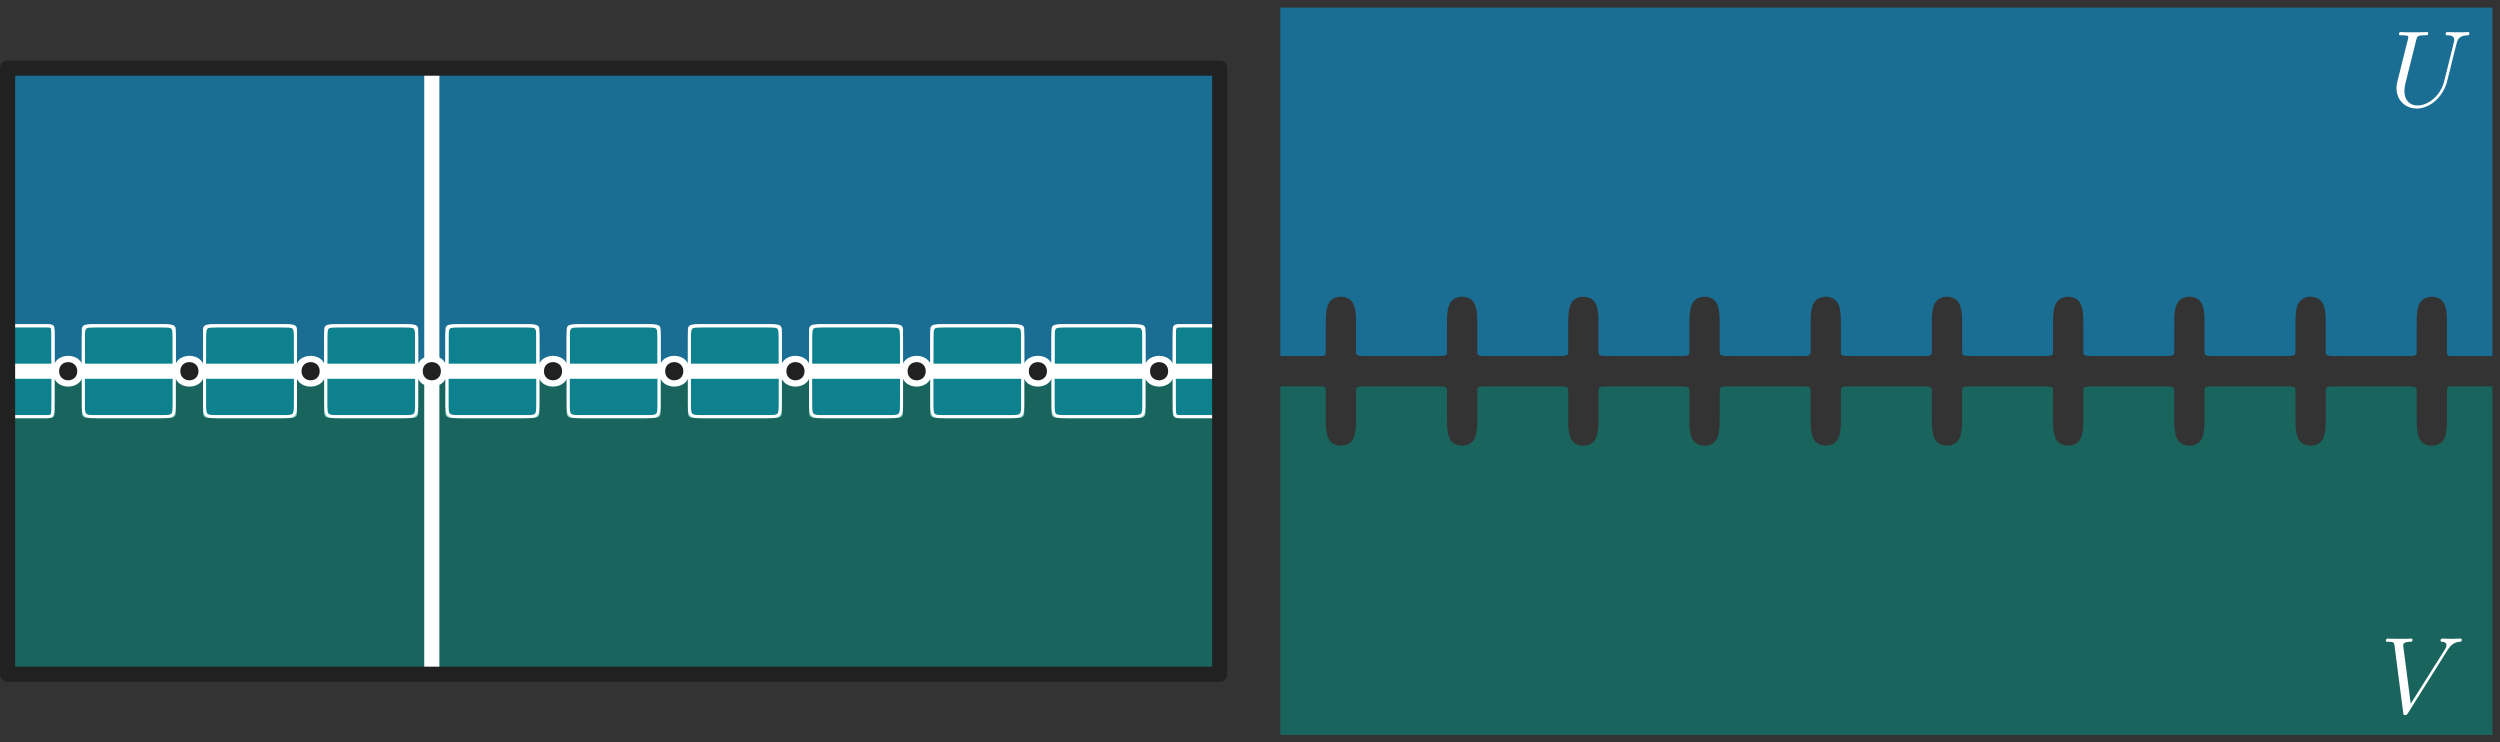 <?xml version="1.0" encoding="UTF-8"?>
<svg xmlns="http://www.w3.org/2000/svg" xmlns:xlink="http://www.w3.org/1999/xlink" width="330pt" height="98pt" viewBox="0 0 330 98" version="1.1">
<rect x="0" y="0" width="330" height="98" fill="#333333" stroke="none"/>
<defs>
<g>
<symbol overflow="visible" id="glyph0-0">
<path style="stroke:none;" d=""/>
</symbol>
<symbol overflow="visible" id="glyph0-1">
<path style="stroke:none;" d="M 7.266 -3.297 C 6.75 -1.297 5.094 -0.109 3.75 -0.109 C 2.719 -0.109 2.016 -0.797 2.016 -2 C 2.016 -2.047 2.016 -2.484 2.172 -3.109 L 3.578 -8.75 C 3.703 -9.234 3.734 -9.375 4.75 -9.375 C 5 -9.375 5.156 -9.375 5.156 -9.641 C 5.156 -9.797 5.016 -9.797 4.938 -9.797 C 4.672 -9.797 4.375 -9.766 4.109 -9.766 L 2.406 -9.766 C 2.141 -9.766 1.844 -9.797 1.562 -9.797 C 1.469 -9.797 1.297 -9.797 1.297 -9.531 C 1.297 -9.375 1.391 -9.375 1.656 -9.375 C 2.531 -9.375 2.531 -9.266 2.531 -9.109 C 2.531 -9.016 2.422 -8.609 2.359 -8.359 L 1.109 -3.344 C 1.062 -3.188 0.969 -2.797 0.969 -2.406 C 0.969 -0.828 2.109 0.297 3.672 0.297 C 5.125 0.297 6.734 -0.844 7.453 -2.672 C 7.562 -2.906 7.688 -3.406 7.781 -3.797 C 7.922 -4.312 8.219 -5.578 8.312 -5.953 L 8.859 -8.109 C 9.047 -8.844 9.172 -9.328 10.422 -9.375 C 10.547 -9.391 10.594 -9.516 10.594 -9.641 C 10.594 -9.797 10.469 -9.797 10.406 -9.797 C 10.219 -9.797 9.953 -9.766 9.75 -9.766 L 9.078 -9.766 C 8.188 -9.766 7.734 -9.797 7.719 -9.797 C 7.625 -9.797 7.453 -9.797 7.453 -9.531 C 7.453 -9.375 7.578 -9.375 7.672 -9.375 C 8.531 -9.359 8.594 -9.016 8.594 -8.766 C 8.594 -8.641 8.594 -8.594 8.531 -8.391 Z M 7.266 -3.297 "/>
</symbol>
<symbol overflow="visible" id="glyph0-2">
<path style="stroke:none;" d="M 8.875 -8.203 C 9.359 -8.984 9.812 -9.328 10.547 -9.375 C 10.688 -9.391 10.797 -9.391 10.797 -9.656 C 10.797 -9.703 10.766 -9.797 10.641 -9.797 C 10.391 -9.797 9.766 -9.766 9.516 -9.766 C 9.094 -9.766 8.656 -9.797 8.266 -9.797 C 8.141 -9.797 8 -9.797 8 -9.531 C 8 -9.391 8.141 -9.375 8.188 -9.375 C 8.719 -9.344 8.781 -9.078 8.781 -8.906 C 8.781 -8.688 8.578 -8.359 8.562 -8.344 L 4.062 -1.203 L 3.062 -8.938 C 3.062 -9.359 3.797 -9.375 3.953 -9.375 C 4.172 -9.375 4.297 -9.375 4.297 -9.656 C 4.297 -9.797 4.141 -9.797 4.109 -9.797 C 3.859 -9.797 3.578 -9.766 3.328 -9.766 L 2.531 -9.766 C 1.484 -9.766 1.047 -9.797 1.031 -9.797 C 0.953 -9.797 0.781 -9.797 0.781 -9.531 C 0.781 -9.375 0.875 -9.375 1.109 -9.375 C 1.844 -9.375 1.875 -9.25 1.922 -8.891 L 3.062 -0.047 C 3.109 0.266 3.109 0.297 3.312 0.297 C 3.484 0.297 3.562 0.266 3.703 0.031 Z M 8.875 -8.203 "/>
</symbol>
</g>
</defs>
<g id="surface15267">
<path style="fill-rule:evenodd;fill:rgb(1.2%,66.3%,95.7%);fill-opacity:0.5;stroke-width:0.4;stroke-linecap:butt;stroke-linejoin:round;stroke:rgb(100%,100%,100%);stroke-opacity:1;stroke-miterlimit:10;" d="M 74 636 C 74 636 74 636 75 636 C 76 636 78 636 79 636 C 80 636 80 636 80 636.668 C 80 637.332 80 638.668 80 640 C 80 641.332 80 642.668 80.668 643.332 C 81.332 644 82.668 644 83.332 643.332 C 84 642.668 84 641.332 84 640 C 84 638.668 84 637.332 84 636.668 C 84 636 84 636 86 636 C 88 636 92 636 94 636 C 96 636 96 636 96 636.668 C 96 637.332 96 638.668 96 640 C 96 641.332 96 642.668 96.668 643.332 C 97.332 644 98.668 644 99.332 643.332 C 100 642.668 100 641.332 100 640 C 100 638.668 100 637.332 100 636.668 C 100 636 100 636 102 636 C 104 636 108 636 110 636 C 112 636 112 636 112 636.668 C 112 637.332 112 638.668 112 640 C 112 641.332 112 642.668 112.668 643.332 C 113.332 644 114.668 644 115.332 643.332 C 116 642.668 116 641.332 116 640 C 116 638.668 116 637.332 116 636.668 C 116 636 116 636 118 636 C 120 636 124 636 126 636 C 128 636 128 636 128 636.668 C 128 637.332 128 638.668 128 640 C 128 641.332 128 642.668 128.668 643.332 C 129.332 644 130.668 644 131.332 643.332 C 132 642.668 132 641.332 132 640 C 132 638.668 132 637.332 132 636.668 C 132 636 132 636 134 636 C 136 636 140 636 142 636 C 144 636 144 636 144 636.668 C 144 637.332 144 638.668 144 640 C 144 641.332 144 642.668 144.668 643.332 C 145.332 644 146.668 644 147.332 643.332 C 148 642.668 148 641.332 148 640 C 148 638.668 148 637.332 148 636.668 C 148 636 148 636 150 636 C 152 636 156 636 158 636 C 160 636 160 636 160 636.668 C 160 637.332 160 638.668 160 640 C 160 641.332 160 642.668 160.668 643.332 C 161.332 644 162.668 644 163.332 643.332 C 164 642.668 164 641.332 164 640 C 164 638.668 164 637.332 164 636.668 C 164 636 164 636 166 636 C 168 636 172 636 174 636 C 176 636 176 636 176 636.668 C 176 637.332 176 638.668 176 640 C 176 641.332 176 642.668 176.668 643.332 C 177.332 644 178.668 644 179.332 643.332 C 180 642.668 180 641.332 180 640 C 180 638.668 180 637.332 180 636.668 C 180 636 180 636 182 636 C 184 636 188 636 190 636 C 192 636 192 636 192 636.668 C 192 637.332 192 638.668 192 640 C 192 641.332 192 642.668 192.668 643.332 C 193.332 644 194.668 644 195.332 643.332 C 196 642.668 196 641.332 196 640 C 196 638.668 196 637.332 196 636.668 C 196 636 196 636 198 636 C 200 636 204 636 206 636 C 208 636 208 636 208 636.668 C 208 637.332 208 638.668 208 640 C 208 641.332 208 642.668 208.668 643.332 C 209.332 644 210.668 644 211.332 643.332 C 212 642.668 212 641.332 212 640 C 212 638.668 212 637.332 212 636.668 C 212 636 212 636 214 636 C 216 636 220 636 222 636 C 224 636 224 636 224 636.668 C 224 637.332 224 638.668 224 640 C 224 641.332 224 642.668 224.668 643.332 C 225.332 644 226.668 644 227.332 643.332 C 228 642.668 228 641.332 228 640 C 228 638.668 228 637.332 228 636.668 C 228 636 228 636 229 636 C 230 636 232 636 233 636 C 234 636 234 636 234 636 C 234 636 234 636 234 643.668 C 234 651.332 234 666.668 234 674.332 C 234 682 234 682 234 682 C 234 682 234 682 207.332 682 C 180.668 682 127.332 682 100.668 682 C 74 682 74 682 74 682 C 74 682 74 682 74 674.332 C 74 666.668 74 651.332 74 643.668 C 74 636 74 636 74 636 Z M 74 636 " transform="matrix(1,0,0,-1,-73,691)"/>
<path style="fill-rule:evenodd;fill:rgb(0%,58.8%,53.3%);fill-opacity:0.5;stroke-width:0.4;stroke-linecap:butt;stroke-linejoin:round;stroke:rgb(100%,100%,100%);stroke-opacity:1;stroke-miterlimit:10;" d="M 234 648 C 234 648 234 648 233 648 C 232 648 230 648 229 648 C 228 648 228 648 228 647.332 C 228 646.668 228 645.332 228 644 C 228 642.668 228 641.332 227.332 640.668 C 226.668 640 225.332 640 224.668 640.668 C 224 641.332 224 642.668 224 644 C 224 645.332 224 646.668 224 647.332 C 224 648 224 648 222 648 C 220 648 216 648 214 648 C 212 648 212 648 212 647.332 C 212 646.668 212 645.332 212 644 C 212 642.668 212 641.332 211.332 640.668 C 210.668 640 209.332 640 208.668 640.668 C 208 641.332 208 642.668 208 644 C 208 645.332 208 646.668 208 647.332 C 208 648 208 648 206 648 C 204 648 200 648 198 648 C 196 648 196 648 196 647.332 C 196 646.668 196 645.332 196 644 C 196 642.668 196 641.332 195.332 640.668 C 194.668 640 193.332 640 192.668 640.668 C 192 641.332 192 642.668 192 644 C 192 645.332 192 646.668 192 647.332 C 192 648 192 648 190 648 C 188 648 184 648 182 648 C 180 648 180 648 180 647.332 C 180 646.668 180 645.332 180 644 C 180 642.668 180 641.332 179.332 640.668 C 178.668 640 177.332 640 176.668 640.668 C 176 641.332 176 642.668 176 644 C 176 645.332 176 646.668 176 647.332 C 176 648 176 648 174 648 C 172 648 168 648 166 648 C 164 648 164 648 164 647.332 C 164 646.668 164 645.332 164 644 C 164 642.668 164 641.332 163.332 640.668 C 162.668 640 161.332 640 160.668 640.668 C 160 641.332 160 642.668 160 644 C 160 645.332 160 646.668 160 647.332 C 160 648 160 648 158 648 C 156 648 152 648 150 648 C 148 648 148 648 148 647.332 C 148 646.668 148 645.332 148 644 C 148 642.668 148 641.332 147.332 640.668 C 146.668 640 145.332 640 144.668 640.668 C 144 641.332 144 642.668 144 644 C 144 645.332 144 646.668 144 647.332 C 144 648 144 648 142 648 C 140 648 136 648 134 648 C 132 648 132 648 132 647.332 C 132 646.668 132 645.332 132 644 C 132 642.668 132 641.332 131.332 640.668 C 130.668 640 129.332 640 128.668 640.668 C 128 641.332 128 642.668 128 644 C 128 645.332 128 646.668 128 647.332 C 128 648 128 648 126 648 C 124 648 120 648 118 648 C 116 648 116 648 116 647.332 C 116 646.668 116 645.332 116 644 C 116 642.668 116 641.332 115.332 640.668 C 114.668 640 113.332 640 112.668 640.668 C 112 641.332 112 642.668 112 644 C 112 645.332 112 646.668 112 647.332 C 112 648 112 648 110 648 C 108 648 104 648 102 648 C 100 648 100 648 100 647.332 C 100 646.668 100 645.332 100 644 C 100 642.668 100 641.332 99.332 640.668 C 98.668 640 97.332 640 96.668 640.668 C 96 641.332 96 642.668 96 644 C 96 645.332 96 646.668 96 647.332 C 96 648 96 648 94 648 C 92 648 88 648 86 648 C 84 648 84 648 84 647.332 C 84 646.668 84 645.332 84 644 C 84 642.668 84 641.332 83.332 640.668 C 82.668 640 81.332 640 80.668 640.668 C 80 641.332 80 642.668 80 644 C 80 645.332 80 646.668 80 647.332 C 80 648 80 648 79 648 C 78 648 76 648 75 648 C 74 648 74 648 74 648 C 74 648 74 648 74 640.332 C 74 632.668 74 617.332 74 609.668 C 74 602 74 602 74 602 C 74 602 74 602 100.668 602 C 127.332 602 180.668 602 207.332 602 C 234 602 234 602 234 602 C 234 602 234 602 234 609.668 C 234 617.332 234 632.668 234 640.332 C 234 648 234 648 234 648 Z M 234 648 " transform="matrix(1,0,0,-1,-73,691)"/>
<path style="fill:none;stroke-width:2;stroke-linecap:butt;stroke-linejoin:round;stroke:rgb(100%,100%,100%);stroke-opacity:1;stroke-miterlimit:10;" d="M 130 682 L 130 602 " transform="matrix(1,0,0,-1,-73,691)"/>
<path style="fill:none;stroke-width:0.4;stroke-linecap:butt;stroke-linejoin:round;stroke:rgb(100%,100%,100%);stroke-opacity:1;stroke-miterlimit:10;" d="M 86 648 C 88 648 92 648 94 648 C 96 648 96 648 96 646 C 96 644 96 640 96 638 C 96 636 96 636 94 636 C 92 636 88 636 86 636 C 84 636 84 636 84 638 C 84 640 84 644 84 646 C 84 648 84 648 86 648 Z M 86 648 " transform="matrix(1,0,0,-1,-73,691)"/>
<path style="fill:none;stroke-width:0.4;stroke-linecap:butt;stroke-linejoin:round;stroke:rgb(100%,100%,100%);stroke-opacity:1;stroke-miterlimit:10;" d="M 102 648 C 104 648 108 648 110 648 C 112 648 112 648 112 646 C 112 644 112 640 112 638 C 112 636 112 636 110 636 C 108 636 104 636 102 636 C 100 636 100 636 100 638 C 100 640 100 644 100 646 C 100 648 100 648 102 648 Z M 102 648 " transform="matrix(1,0,0,-1,-73,691)"/>
<path style="fill:none;stroke-width:0.4;stroke-linecap:butt;stroke-linejoin:round;stroke:rgb(100%,100%,100%);stroke-opacity:1;stroke-miterlimit:10;" d="M 118 648 C 120 648 124 648 126 648 C 128 648 128 648 128 646 C 128 644 128 640 128 638 C 128 636 128 636 126 636 C 124 636 120 636 118 636 C 116 636 116 636 116 638 C 116 640 116 644 116 646 C 116 648 116 648 118 648 Z M 118 648 " transform="matrix(1,0,0,-1,-73,691)"/>
<path style="fill:none;stroke-width:0.4;stroke-linecap:butt;stroke-linejoin:round;stroke:rgb(100%,100%,100%);stroke-opacity:1;stroke-miterlimit:10;" d="M 134 648 C 136 648 140 648 142 648 C 144 648 144 648 144 646 C 144 644 144 640 144 638 C 144 636 144 636 142 636 C 140 636 136 636 134 636 C 132 636 132 636 132 638 C 132 640 132 644 132 646 C 132 648 132 648 134 648 Z M 134 648 " transform="matrix(1,0,0,-1,-73,691)"/>
<path style="fill:none;stroke-width:0.4;stroke-linecap:butt;stroke-linejoin:round;stroke:rgb(100%,100%,100%);stroke-opacity:1;stroke-miterlimit:10;" d="M 150 648 C 152 648 156 648 158 648 C 160 648 160 648 160 646 C 160 644 160 640 160 638 C 160 636 160 636 158 636 C 156 636 152 636 150 636 C 148 636 148 636 148 638 C 148 640 148 644 148 646 C 148 648 148 648 150 648 Z M 150 648 " transform="matrix(1,0,0,-1,-73,691)"/>
<path style="fill:none;stroke-width:0.4;stroke-linecap:butt;stroke-linejoin:round;stroke:rgb(100%,100%,100%);stroke-opacity:1;stroke-miterlimit:10;" d="M 166 648 C 168 648 172 648 174 648 C 176 648 176 648 176 646 C 176 644 176 640 176 638 C 176 636 176 636 174 636 C 172 636 168 636 166 636 C 164 636 164 636 164 638 C 164 640 164 644 164 646 C 164 648 164 648 166 648 Z M 166 648 " transform="matrix(1,0,0,-1,-73,691)"/>
<path style="fill:none;stroke-width:0.4;stroke-linecap:butt;stroke-linejoin:round;stroke:rgb(100%,100%,100%);stroke-opacity:1;stroke-miterlimit:10;" d="M 182 648 C 184 648 188 648 190 648 C 192 648 192 648 192 646 C 192 644 192 640 192 638 C 192 636 192 636 190 636 C 188 636 184 636 182 636 C 180 636 180 636 180 638 C 180 640 180 644 180 646 C 180 648 180 648 182 648 Z M 182 648 " transform="matrix(1,0,0,-1,-73,691)"/>
<path style="fill:none;stroke-width:0.4;stroke-linecap:butt;stroke-linejoin:round;stroke:rgb(100%,100%,100%);stroke-opacity:1;stroke-miterlimit:10;" d="M 198 648 C 200 648 204 648 206 648 C 208 648 208 648 208 646 C 208 644 208 640 208 638 C 208 636 208 636 206 636 C 204 636 200 636 198 636 C 196 636 196 636 196 638 C 196 640 196 644 196 646 C 196 648 196 648 198 648 Z M 198 648 " transform="matrix(1,0,0,-1,-73,691)"/>
<path style="fill:none;stroke-width:0.4;stroke-linecap:butt;stroke-linejoin:round;stroke:rgb(100%,100%,100%);stroke-opacity:1;stroke-miterlimit:10;" d="M 214 648 C 216 648 220 648 222 648 C 224 648 224 648 224 646 C 224 644 224 640 224 638 C 224 636 224 636 222 636 C 220 636 216 636 214 636 C 212 636 212 636 212 638 C 212 640 212 644 212 646 C 212 648 212 648 214 648 Z M 214 648 " transform="matrix(1,0,0,-1,-73,691)"/>
<path style="fill:none;stroke-width:0.4;stroke-linecap:butt;stroke-linejoin:round;stroke:rgb(100%,100%,100%);stroke-opacity:1;stroke-miterlimit:10;" d="M 74 648 C 74 648 74 648 75 648 C 76 648 78 648 79 648 C 80 648 80 648 80 646 C 80 644 80 640 80 638 C 80 636 80 636 79 636 C 78 636 76 636 75 636 C 74 636 74 636 74 636 C 74 636 74 636 74 638 C 74 640 74 644 74 646 C 74 648 74 648 74 648 Z M 74 648 " transform="matrix(1,0,0,-1,-73,691)"/>
<path style="fill:none;stroke-width:0.4;stroke-linecap:butt;stroke-linejoin:round;stroke:rgb(100%,100%,100%);stroke-opacity:1;stroke-miterlimit:10;" d="M 234 648 C 234 648 234 648 233 648 C 232 648 230 648 229 648 C 228 648 228 648 228 646 C 228 644 228 640 228 638 C 228 636 228 636 229 636 C 230 636 232 636 233 636 C 234 636 234 636 234 636 C 234 636 234 636 234 638 C 234 640 234 644 234 646 C 234 648 234 648 234 648 Z M 234 648 " transform="matrix(1,0,0,-1,-73,691)"/>
<path style="fill:none;stroke-width:2;stroke-linecap:butt;stroke-linejoin:round;stroke:rgb(100%,100%,100%);stroke-opacity:1;stroke-miterlimit:10;" d="M 74 642 L 234 642 " transform="matrix(1,0,0,-1,-73,691)"/>
<path style=" stroke:none;fill-rule:evenodd;fill:rgb(12.9%,12.9%,12.9%);fill-opacity:1;" d="M 58.5 49 C 58.5 47 55.5 47 55.5 49 C 55.5 51 58.5 51 58.5 49 Z M 58.5 49 "/>
<path style=" stroke:none;fill-rule:evenodd;fill:rgb(100%,100%,100%);fill-opacity:1;" d="M 58.801 49 C 58.801 46.602 55.199 46.602 55.199 49 C 55.199 51.398 58.801 51.398 58.801 49 Z M 58.199 49 C 58.199 47.398 55.801 47.398 55.801 49 C 55.801 50.602 58.199 50.602 58.199 49 Z M 58.199 49 "/>
<path style=" stroke:none;fill-rule:evenodd;fill:rgb(12.9%,12.9%,12.9%);fill-opacity:1;" d="M 74.5 49 C 74.5 47 71.5 47 71.5 49 C 71.5 51 74.5 51 74.5 49 Z M 74.5 49 "/>
<path style=" stroke:none;fill-rule:evenodd;fill:rgb(100%,100%,100%);fill-opacity:1;" d="M 74.801 49 C 74.801 46.602 71.199 46.602 71.199 49 C 71.199 51.398 74.801 51.398 74.801 49 Z M 74.199 49 C 74.199 47.398 71.801 47.398 71.801 49 C 71.801 50.602 74.199 50.602 74.199 49 Z M 74.199 49 "/>
<path style=" stroke:none;fill-rule:evenodd;fill:rgb(12.9%,12.9%,12.9%);fill-opacity:1;" d="M 90.5 49 C 90.5 47 87.5 47 87.5 49 C 87.5 51 90.5 51 90.5 49 Z M 90.5 49 "/>
<path style=" stroke:none;fill-rule:evenodd;fill:rgb(100%,100%,100%);fill-opacity:1;" d="M 90.801 49 C 90.801 46.602 87.199 46.602 87.199 49 C 87.199 51.398 90.801 51.398 90.801 49 Z M 90.199 49 C 90.199 47.398 87.801 47.398 87.801 49 C 87.801 50.602 90.199 50.602 90.199 49 Z M 90.199 49 "/>
<path style=" stroke:none;fill-rule:evenodd;fill:rgb(12.9%,12.9%,12.9%);fill-opacity:1;" d="M 106.5 49 C 106.5 47 103.5 47 103.5 49 C 103.5 51 106.5 51 106.5 49 Z M 106.5 49 "/>
<path style=" stroke:none;fill-rule:evenodd;fill:rgb(100%,100%,100%);fill-opacity:1;" d="M 106.801 49 C 106.801 46.602 103.199 46.602 103.199 49 C 103.199 51.398 106.801 51.398 106.801 49 Z M 106.199 49 C 106.199 47.398 103.801 47.398 103.801 49 C 103.801 50.602 106.199 50.602 106.199 49 Z M 106.199 49 "/>
<path style=" stroke:none;fill-rule:evenodd;fill:rgb(12.9%,12.9%,12.9%);fill-opacity:1;" d="M 122.5 49 C 122.5 47 119.5 47 119.5 49 C 119.5 51 122.5 51 122.5 49 Z M 122.5 49 "/>
<path style=" stroke:none;fill-rule:evenodd;fill:rgb(100%,100%,100%);fill-opacity:1;" d="M 122.801 49 C 122.801 46.602 119.199 46.602 119.199 49 C 119.199 51.398 122.801 51.398 122.801 49 Z M 122.199 49 C 122.199 47.398 119.801 47.398 119.801 49 C 119.801 50.602 122.199 50.602 122.199 49 Z M 122.199 49 "/>
<path style=" stroke:none;fill-rule:evenodd;fill:rgb(12.9%,12.9%,12.9%);fill-opacity:1;" d="M 138.5 49 C 138.5 47 135.5 47 135.5 49 C 135.5 51 138.5 51 138.5 49 Z M 138.5 49 "/>
<path style=" stroke:none;fill-rule:evenodd;fill:rgb(100%,100%,100%);fill-opacity:1;" d="M 138.801 49 C 138.801 46.602 135.199 46.602 135.199 49 C 135.199 51.398 138.801 51.398 138.801 49 Z M 138.199 49 C 138.199 47.398 135.801 47.398 135.801 49 C 135.801 50.602 138.199 50.602 138.199 49 Z M 138.199 49 "/>
<path style=" stroke:none;fill-rule:evenodd;fill:rgb(12.9%,12.9%,12.9%);fill-opacity:1;" d="M 154.5 49 C 154.5 47 151.5 47 151.5 49 C 151.5 51 154.5 51 154.5 49 Z M 154.5 49 "/>
<path style=" stroke:none;fill-rule:evenodd;fill:rgb(100%,100%,100%);fill-opacity:1;" d="M 154.801 49 C 154.801 46.602 151.199 46.602 151.199 49 C 151.199 51.398 154.801 51.398 154.801 49 Z M 154.199 49 C 154.199 47.398 151.801 47.398 151.801 49 C 151.801 50.602 154.199 50.602 154.199 49 Z M 154.199 49 "/>
<path style=" stroke:none;fill-rule:evenodd;fill:rgb(12.9%,12.9%,12.9%);fill-opacity:1;" d="M 42.5 49 C 42.5 47 39.5 47 39.5 49 C 39.5 51 42.5 51 42.5 49 Z M 42.5 49 "/>
<path style=" stroke:none;fill-rule:evenodd;fill:rgb(100%,100%,100%);fill-opacity:1;" d="M 42.801 49 C 42.801 46.602 39.199 46.602 39.199 49 C 39.199 51.398 42.801 51.398 42.801 49 Z M 42.199 49 C 42.199 47.398 39.801 47.398 39.801 49 C 39.801 50.602 42.199 50.602 42.199 49 Z M 42.199 49 "/>
<path style=" stroke:none;fill-rule:evenodd;fill:rgb(12.9%,12.9%,12.9%);fill-opacity:1;" d="M 26.5 49 C 26.5 47 23.5 47 23.5 49 C 23.5 51 26.5 51 26.5 49 Z M 26.5 49 "/>
<path style=" stroke:none;fill-rule:evenodd;fill:rgb(100%,100%,100%);fill-opacity:1;" d="M 26.801 49 C 26.801 46.602 23.199 46.602 23.199 49 C 23.199 51.398 26.801 51.398 26.801 49 Z M 26.199 49 C 26.199 47.398 23.801 47.398 23.801 49 C 23.801 50.602 26.199 50.602 26.199 49 Z M 26.199 49 "/>
<path style=" stroke:none;fill-rule:evenodd;fill:rgb(12.9%,12.9%,12.9%);fill-opacity:1;" d="M 10.5 49 C 10.5 47 7.5 47 7.5 49 C 7.5 51 10.5 51 10.5 49 Z M 10.5 49 "/>
<path style=" stroke:none;fill-rule:evenodd;fill:rgb(100%,100%,100%);fill-opacity:1;" d="M 10.801 49 C 10.801 46.602 7.199 46.602 7.199 49 C 7.199 51.398 10.801 51.398 10.801 49 Z M 10.199 49 C 10.199 47.398 7.801 47.398 7.801 49 C 7.801 50.602 10.199 50.602 10.199 49 Z M 10.199 49 "/>
<path style=" stroke:none;fill-rule:evenodd;fill:rgb(1.2%,66.3%,95.7%);fill-opacity:0.5;" d="M 169 47 C 169 47 169 47 170 47 C 171 47 173 47 174 47 C 175 47 175 47 175 46.332 C 175 45.668 175 44.332 175 43 C 175 41.668 175 40.332 175.668 39.668 C 176.332 39 177.668 39 178.332 39.668 C 179 40.332 179 41.668 179 43 C 179 44.332 179 45.668 179 46.332 C 179 47 179 47 181 47 C 183 47 187 47 189 47 C 191 47 191 47 191 46.332 C 191 45.668 191 44.332 191 43 C 191 41.668 191 40.332 191.668 39.668 C 192.332 39 193.668 39 194.332 39.668 C 195 40.332 195 41.668 195 43 C 195 44.332 195 45.668 195 46.332 C 195 47 195 47 197 47 C 199 47 203 47 205 47 C 207 47 207 47 207 46.332 C 207 45.668 207 44.332 207 43 C 207 41.668 207 40.332 207.668 39.668 C 208.332 39 209.668 39 210.332 39.668 C 211 40.332 211 41.668 211 43 C 211 44.332 211 45.668 211 46.332 C 211 47 211 47 213 47 C 215 47 219 47 221 47 C 223 47 223 47 223 46.332 C 223 45.668 223 44.332 223 43 C 223 41.668 223 40.332 223.668 39.668 C 224.332 39 225.668 39 226.332 39.668 C 227 40.332 227 41.668 227 43 C 227 44.332 227 45.668 227 46.332 C 227 47 227 47 229 47 C 231 47 235 47 237 47 C 239 47 239 47 239 46.332 C 239 45.668 239 44.332 239 43 C 239 41.668 239 40.332 239.668 39.668 C 240.332 39 241.668 39 242.332 39.668 C 243 40.332 243 41.668 243 43 C 243 44.332 243 45.668 243 46.332 C 243 47 243 47 245 47 C 247 47 251 47 253 47 C 255 47 255 47 255 46.332 C 255 45.668 255 44.332 255 43 C 255 41.668 255 40.332 255.668 39.668 C 256.332 39 257.668 39 258.332 39.668 C 259 40.332 259 41.668 259 43 C 259 44.332 259 45.668 259 46.332 C 259 47 259 47 261 47 C 263 47 267 47 269 47 C 271 47 271 47 271 46.332 C 271 45.668 271 44.332 271 43 C 271 41.668 271 40.332 271.668 39.668 C 272.332 39 273.668 39 274.332 39.668 C 275 40.332 275 41.668 275 43 C 275 44.332 275 45.668 275 46.332 C 275 47 275 47 277 47 C 279 47 283 47 285 47 C 287 47 287 47 287 46.332 C 287 45.668 287 44.332 287 43 C 287 41.668 287 40.332 287.668 39.668 C 288.332 39 289.668 39 290.332 39.668 C 291 40.332 291 41.668 291 43 C 291 44.332 291 45.668 291 46.332 C 291 47 291 47 293 47 C 295 47 299 47 301 47 C 303 47 303 47 303 46.332 C 303 45.668 303 44.332 303 43 C 303 41.668 303 40.332 303.668 39.668 C 304.332 39 305.668 39 306.332 39.668 C 307 40.332 307 41.668 307 43 C 307 44.332 307 45.668 307 46.332 C 307 47 307 47 309 47 C 311 47 315 47 317 47 C 319 47 319 47 319 46.332 C 319 45.668 319 44.332 319 43 C 319 41.668 319 40.332 319.668 39.668 C 320.332 39 321.668 39 322.332 39.668 C 323 40.332 323 41.668 323 43 C 323 44.332 323 45.668 323 46.332 C 323 47 323 47 324 47 C 325 47 327 47 328 47 C 329 47 329 47 329 47 C 329 47 329 47 329 39.332 C 329 31.668 329 16.332 329 8.668 C 329 1 329 1 329 1 C 329 1 329 1 302.332 1 C 275.668 1 222.332 1 195.668 1 C 169 1 169 1 169 1 C 169 1 169 1 169 8.668 C 169 16.332 169 31.668 169 39.332 C 169 47 169 47 169 47 Z M 169 47 "/>
<path style=" stroke:none;fill-rule:evenodd;fill:rgb(0%,58.8%,53.3%);fill-opacity:0.5;" d="M 329 51 C 329 51 329 51 328 51 C 327 51 325 51 324 51 C 323 51 323 51 323 51.668 C 323 52.332 323 53.668 323 55 C 323 56.332 323 57.668 322.332 58.332 C 321.668 59 320.332 59 319.668 58.332 C 319 57.668 319 56.332 319 55 C 319 53.668 319 52.332 319 51.668 C 319 51 319 51 317 51 C 315 51 311 51 309 51 C 307 51 307 51 307 51.668 C 307 52.332 307 53.668 307 55 C 307 56.332 307 57.668 306.332 58.332 C 305.668 59 304.332 59 303.668 58.332 C 303 57.668 303 56.332 303 55 C 303 53.668 303 52.332 303 51.668 C 303 51 303 51 301 51 C 299 51 295 51 293 51 C 291 51 291 51 291 51.668 C 291 52.332 291 53.668 291 55 C 291 56.332 291 57.668 290.332 58.332 C 289.668 59 288.332 59 287.668 58.332 C 287 57.668 287 56.332 287 55 C 287 53.668 287 52.332 287 51.668 C 287 51 287 51 285 51 C 283 51 279 51 277 51 C 275 51 275 51 275 51.668 C 275 52.332 275 53.668 275 55 C 275 56.332 275 57.668 274.332 58.332 C 273.668 59 272.332 59 271.668 58.332 C 271 57.668 271 56.332 271 55 C 271 53.668 271 52.332 271 51.668 C 271 51 271 51 269 51 C 267 51 263 51 261 51 C 259 51 259 51 259 51.668 C 259 52.332 259 53.668 259 55 C 259 56.332 259 57.668 258.332 58.332 C 257.668 59 256.332 59 255.668 58.332 C 255 57.668 255 56.332 255 55 C 255 53.668 255 52.332 255 51.668 C 255 51 255 51 253 51 C 251 51 247 51 245 51 C 243 51 243 51 243 51.668 C 243 52.332 243 53.668 243 55 C 243 56.332 243 57.668 242.332 58.332 C 241.668 59 240.332 59 239.668 58.332 C 239 57.668 239 56.332 239 55 C 239 53.668 239 52.332 239 51.668 C 239 51 239 51 237 51 C 235 51 231 51 229 51 C 227 51 227 51 227 51.668 C 227 52.332 227 53.668 227 55 C 227 56.332 227 57.668 226.332 58.332 C 225.668 59 224.332 59 223.668 58.332 C 223 57.668 223 56.332 223 55 C 223 53.668 223 52.332 223 51.668 C 223 51 223 51 221 51 C 219 51 215 51 213 51 C 211 51 211 51 211 51.668 C 211 52.332 211 53.668 211 55 C 211 56.332 211 57.668 210.332 58.332 C 209.668 59 208.332 59 207.668 58.332 C 207 57.668 207 56.332 207 55 C 207 53.668 207 52.332 207 51.668 C 207 51 207 51 205 51 C 203 51 199 51 197 51 C 195 51 195 51 195 51.668 C 195 52.332 195 53.668 195 55 C 195 56.332 195 57.668 194.332 58.332 C 193.668 59 192.332 59 191.668 58.332 C 191 57.668 191 56.332 191 55 C 191 53.668 191 52.332 191 51.668 C 191 51 191 51 189 51 C 187 51 183 51 181 51 C 179 51 179 51 179 51.668 C 179 52.332 179 53.668 179 55 C 179 56.332 179 57.668 178.332 58.332 C 177.668 59 176.332 59 175.668 58.332 C 175 57.668 175 56.332 175 55 C 175 53.668 175 52.332 175 51.668 C 175 51 175 51 174 51 C 173 51 171 51 170 51 C 169 51 169 51 169 51 C 169 51 169 51 169 58.668 C 169 66.332 169 81.668 169 89.332 C 169 97 169 97 169 97 C 169 97 169 97 195.668 97 C 222.332 97 275.668 97 302.332 97 C 329 97 329 97 329 97 C 329 97 329 97 329 89.332 C 329 81.668 329 66.332 329 58.668 C 329 51 329 51 329 51 Z M 329 51 "/>
<g style="fill:rgb(100%,100%,100%);fill-opacity:1;">
  <use xlink:href="#glyph0-1" x="315.365" y="14.029"/>
</g>
<g style="fill:rgb(100%,100%,100%);fill-opacity:1;">
  <use xlink:href="#glyph0-2" x="314.154" y="94.091"/>
</g>
<path style="fill:none;stroke-width:2;stroke-linecap:butt;stroke-linejoin:round;stroke:rgb(12.9%,12.9%,12.9%);stroke-opacity:1;stroke-miterlimit:10;" d="M 74 682 L 74 602 L 234 602 L 234 682 Z M 74 682 " transform="matrix(1,0,0,-1,-73,691)"/>
</g>
</svg>
